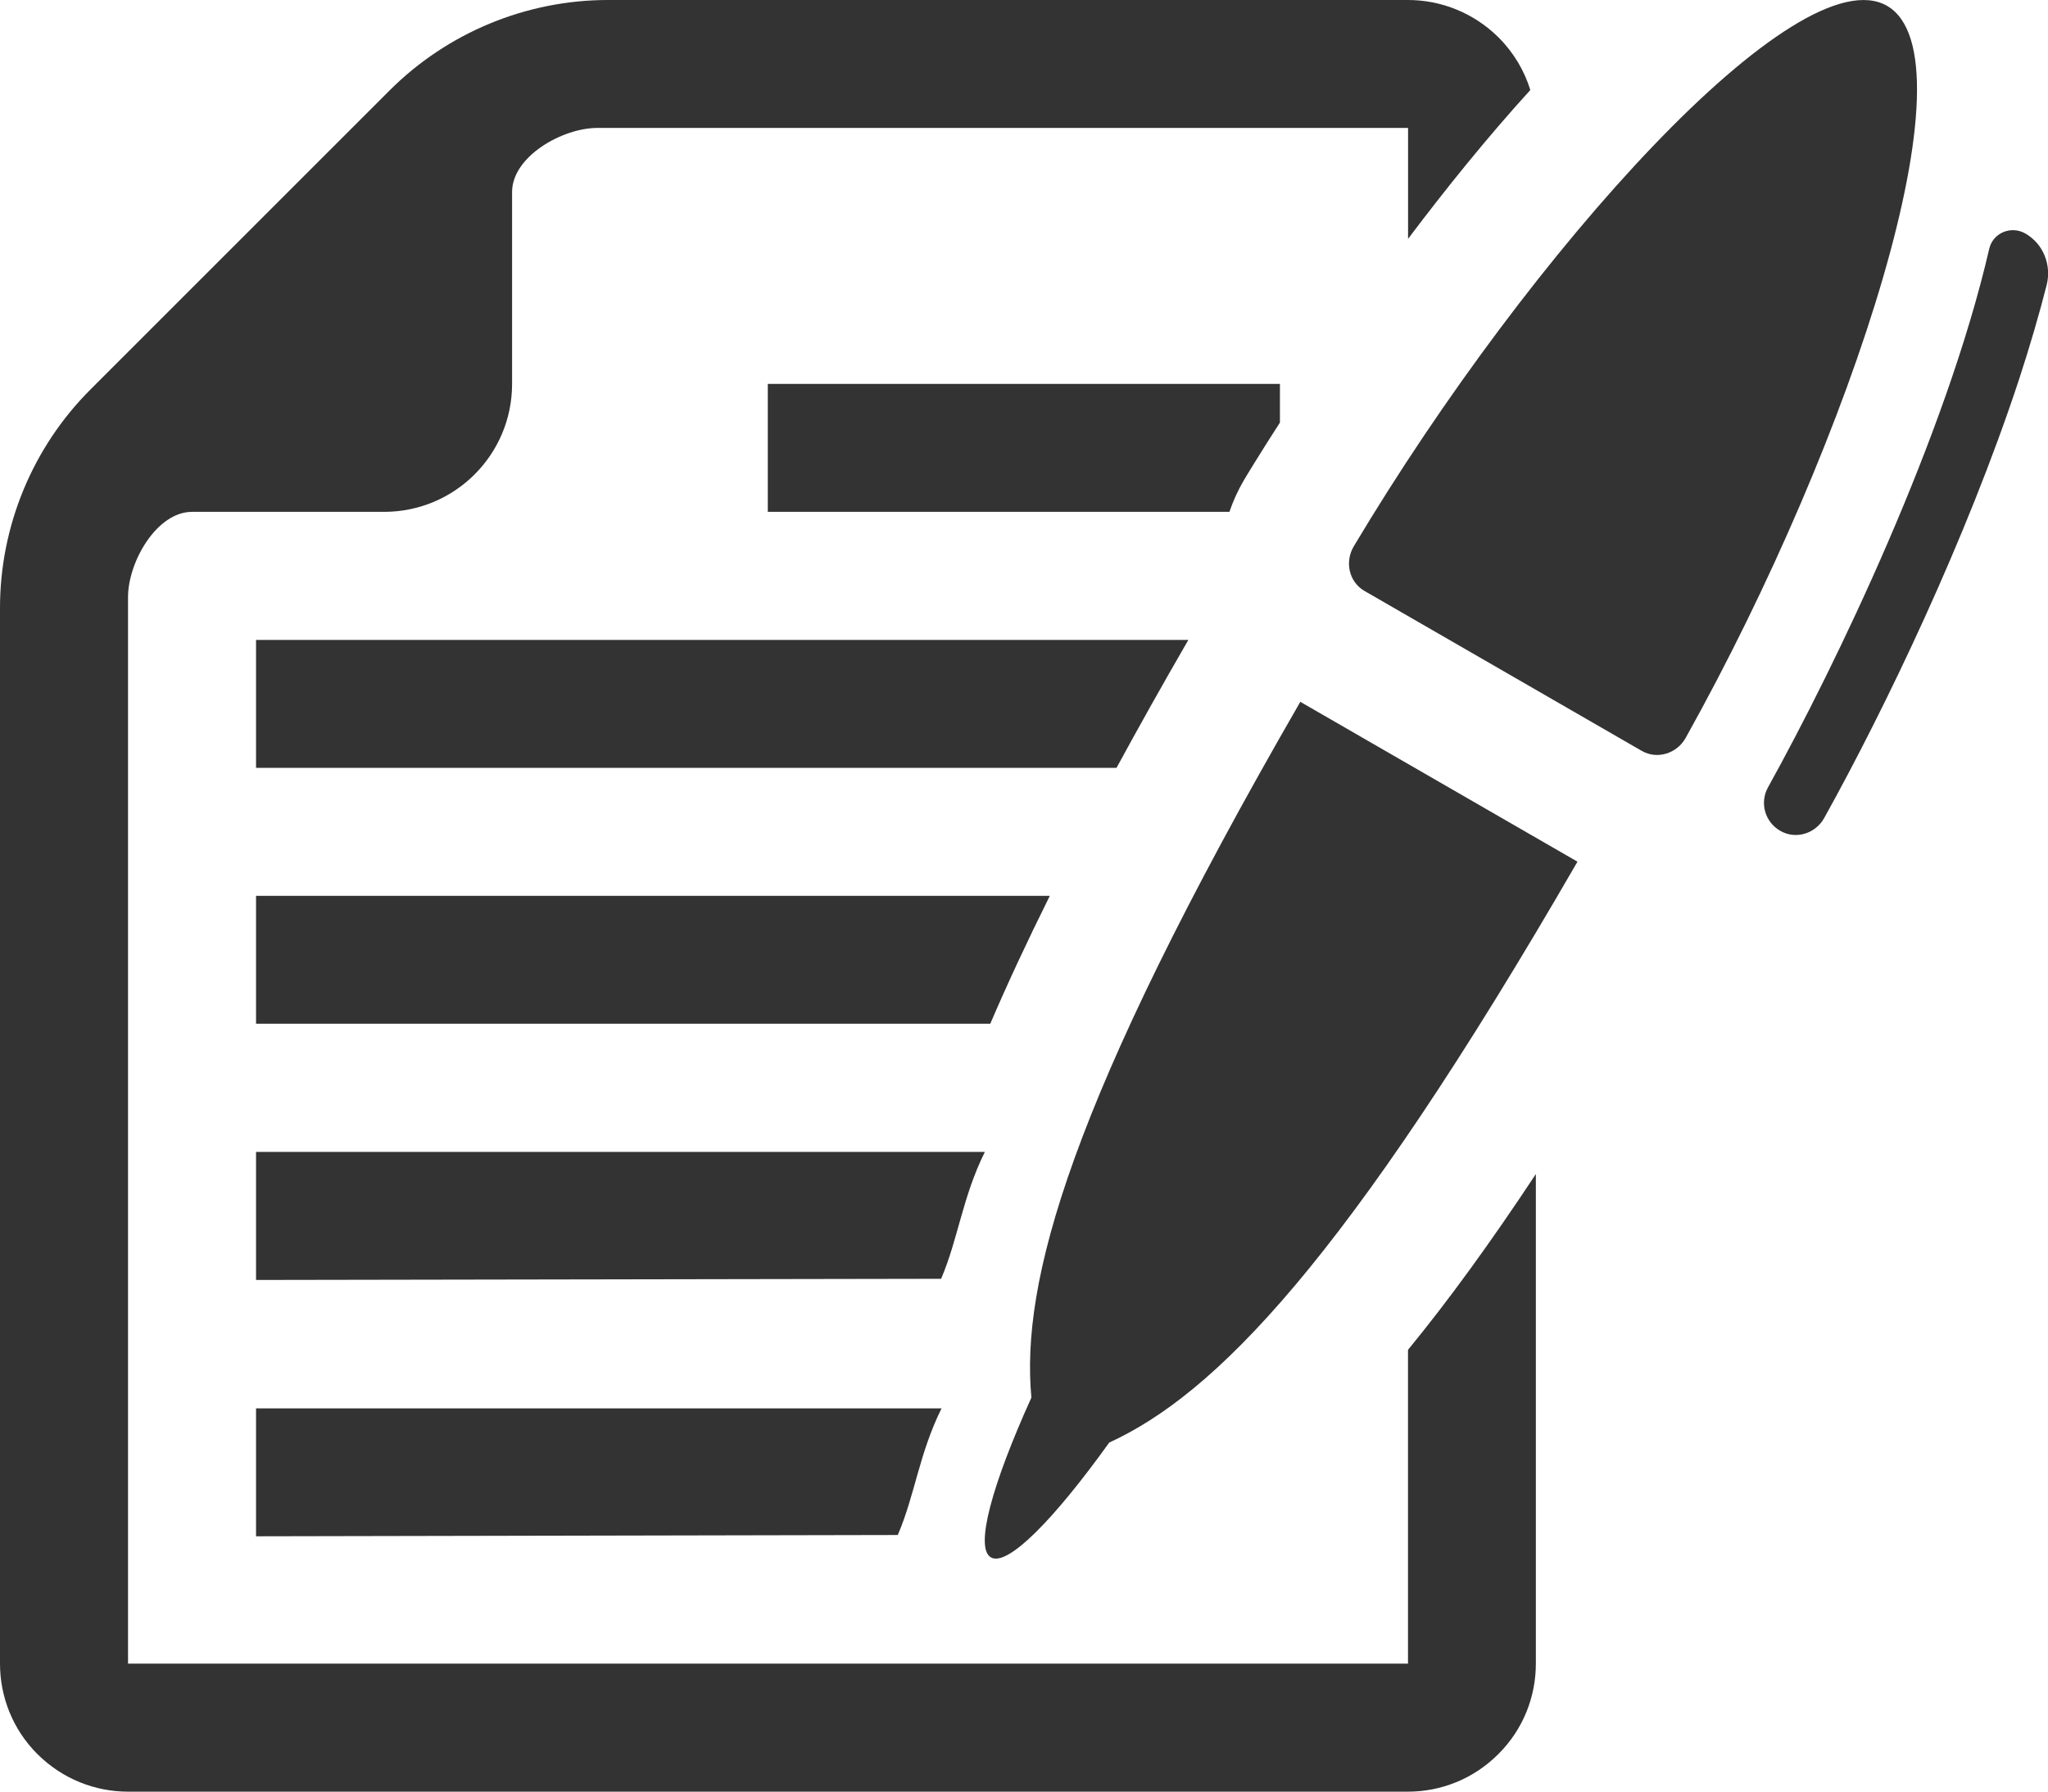 <?xml version="1.0" encoding="utf-8"?>
<!-- Generator: Adobe Illustrator 16.0.0, SVG Export Plug-In . SVG Version: 6.00 Build 0)  -->
<!DOCTYPE svg PUBLIC "-//W3C//DTD SVG 1.1//EN" "http://www.w3.org/Graphics/SVG/1.1/DTD/svg11.dtd">
<svg version="1.1" id="Layer_1" xmlns="http://www.w3.org/2000/svg" xmlns:xlink="http://www.w3.org/1999/xlink" x="0px" y="0px"
	 width="36.57px" height="32px" viewBox="0 0 36.57 32" enable-background="new 0 0 36.57 32" xml:space="preserve">
<g>
	<path fill="#333333" d="M21.22,11.429H4.572v2.285h15.365C20.332,12.989,20.757,12.228,21.22,11.429 M4.572,18.284h13.111
		c0.306-0.714,0.661-1.476,1.063-2.284H4.572V18.284z M4.572,22.861l12.233-0.021c0.306-0.717,0.38-1.457,0.781-2.266H4.572V22.861z
		 M4.572,27.439l11.459-0.023c0.307-0.713,0.38-1.452,0.782-2.262H4.572V27.439z M22.208,8.583c0.046-0.079,0.277-0.461,0.647-1.036
		v-0.69h-9.145v2.285h8.243C22.019,8.948,22.104,8.76,22.208,8.583 M25.142,24.109v5.604H2.286V10.667
		c0-0.631,0.512-1.525,1.143-1.525h3.429c1.263,0,2.286-1.021,2.286-2.285V3.429c0-0.631,0.894-1.144,1.523-1.144h14.476v1.981
		c0.662-0.879,1.399-1.796,2.183-2.658c-0.105-0.343-0.296-0.668-0.566-0.938C26.311,0.224,25.726,0,25.142,0H10.856
		c-1.46,0-2.869,0.584-3.901,1.617L1.616,6.956C0.583,7.987,0,9.397,0,10.857v18.857c0,0.585,0.223,1.171,0.668,1.615
		C1.116,31.775,1.7,32,2.286,32h22.855c0.586,0,1.169-0.225,1.614-0.671c0.447-0.444,0.67-1.03,0.67-1.615v-8.745
		C26.621,22.186,25.865,23.227,25.142,24.109"/>
	<path fill="#333333" d="M18.417,24.962c-0.705,1.558-1.016,2.687-0.722,2.854c0.292,0.17,1.115-0.662,2.112-2.051
		c1.864-0.856,4.204-3.179,8.361-10.375l-4.949-2.855C19.066,19.732,18.228,22.917,18.417,24.962 M36.167,4.171
		c-0.254-0.146-0.579-0.014-0.646,0.271c-0.773,3.346-2.733,7.424-3.951,9.621c-0.152,0.276-0.055,0.619,0.219,0.776
		c0.279,0.162,0.634,0.049,0.788-0.235c1.082-1.948,2.536-4.973,3.474-7.822c0.195-0.596,0.36-1.161,0.496-1.695
		C36.635,4.731,36.486,4.355,36.167,4.171 M33.697,0.105c-1.589-0.917-6.358,4.351-9.522,9.65c-0.166,0.276-0.089,0.638,0.189,0.799
		l4.95,2.856c0.277,0.161,0.63,0.049,0.786-0.231C33.109,7.787,35.285,1.023,33.697,0.105"/>
</g>
</svg>
